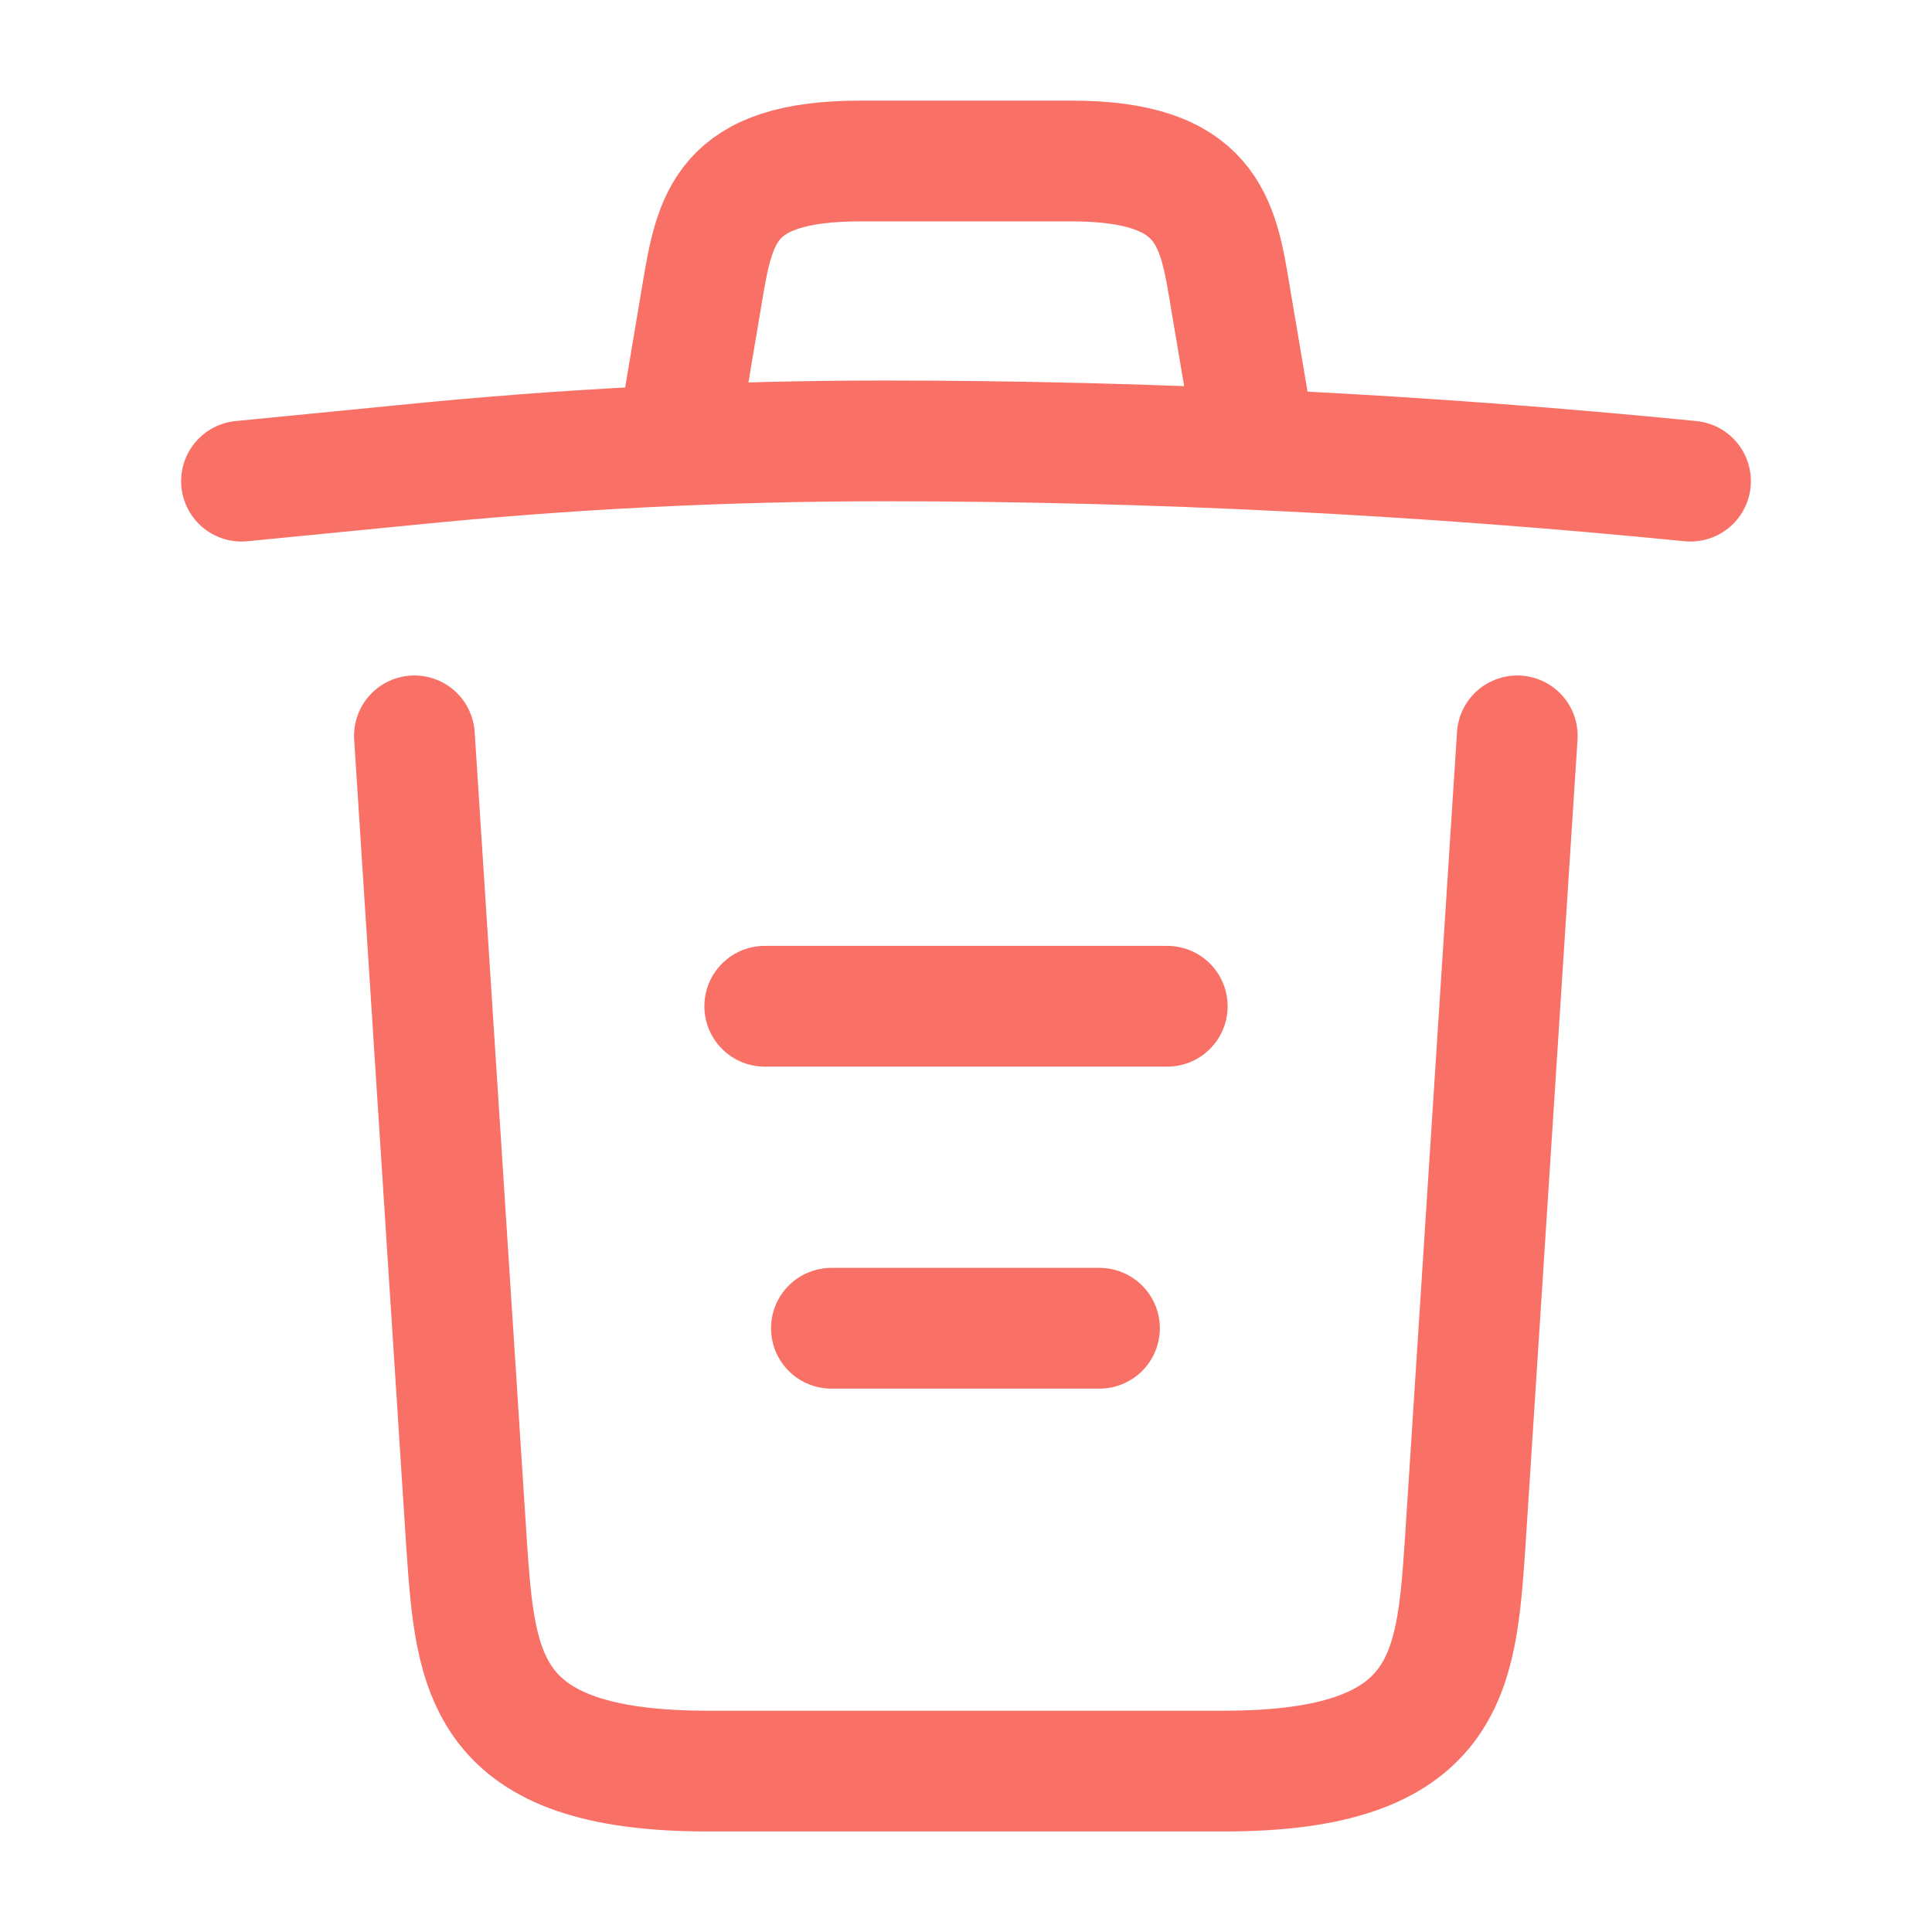 <svg width="24" height="24" viewBox="0 0 24 24" fill="none" xmlns="http://www.w3.org/2000/svg">
<path d="M21 5.977C17.67 5.647 14.32 5.477 10.98 5.477C9 5.477 7.02 5.577 5.04 5.777L3 5.977" stroke="#F97066" stroke-width="1.5" stroke-linecap="round" stroke-linejoin="round"/>
<path d="M8.5 4.97L8.72 3.66C8.88 2.71 9 2 10.69 2H13.31C15 2 15.13 2.75 15.28 3.67L15.5 4.97" stroke="#F97066" stroke-width="1.5" stroke-linecap="round" stroke-linejoin="round"/>
<path d="M18.848 9.141L18.198 19.211C18.088 20.781 17.998 22.001 15.208 22.001H8.788C5.998 22.001 5.908 20.781 5.798 19.211L5.148 9.141" stroke="#F97066" stroke-width="1.5" stroke-linecap="round" stroke-linejoin="round"/>
<path d="M10.328 16.5H13.658" stroke="#F97066" stroke-width="1.5" stroke-linecap="round" stroke-linejoin="round"/>
<path d="M9.5 12.5H14.5" stroke="#F97066" stroke-width="1.5" stroke-linecap="round" stroke-linejoin="round"/>
</svg>
